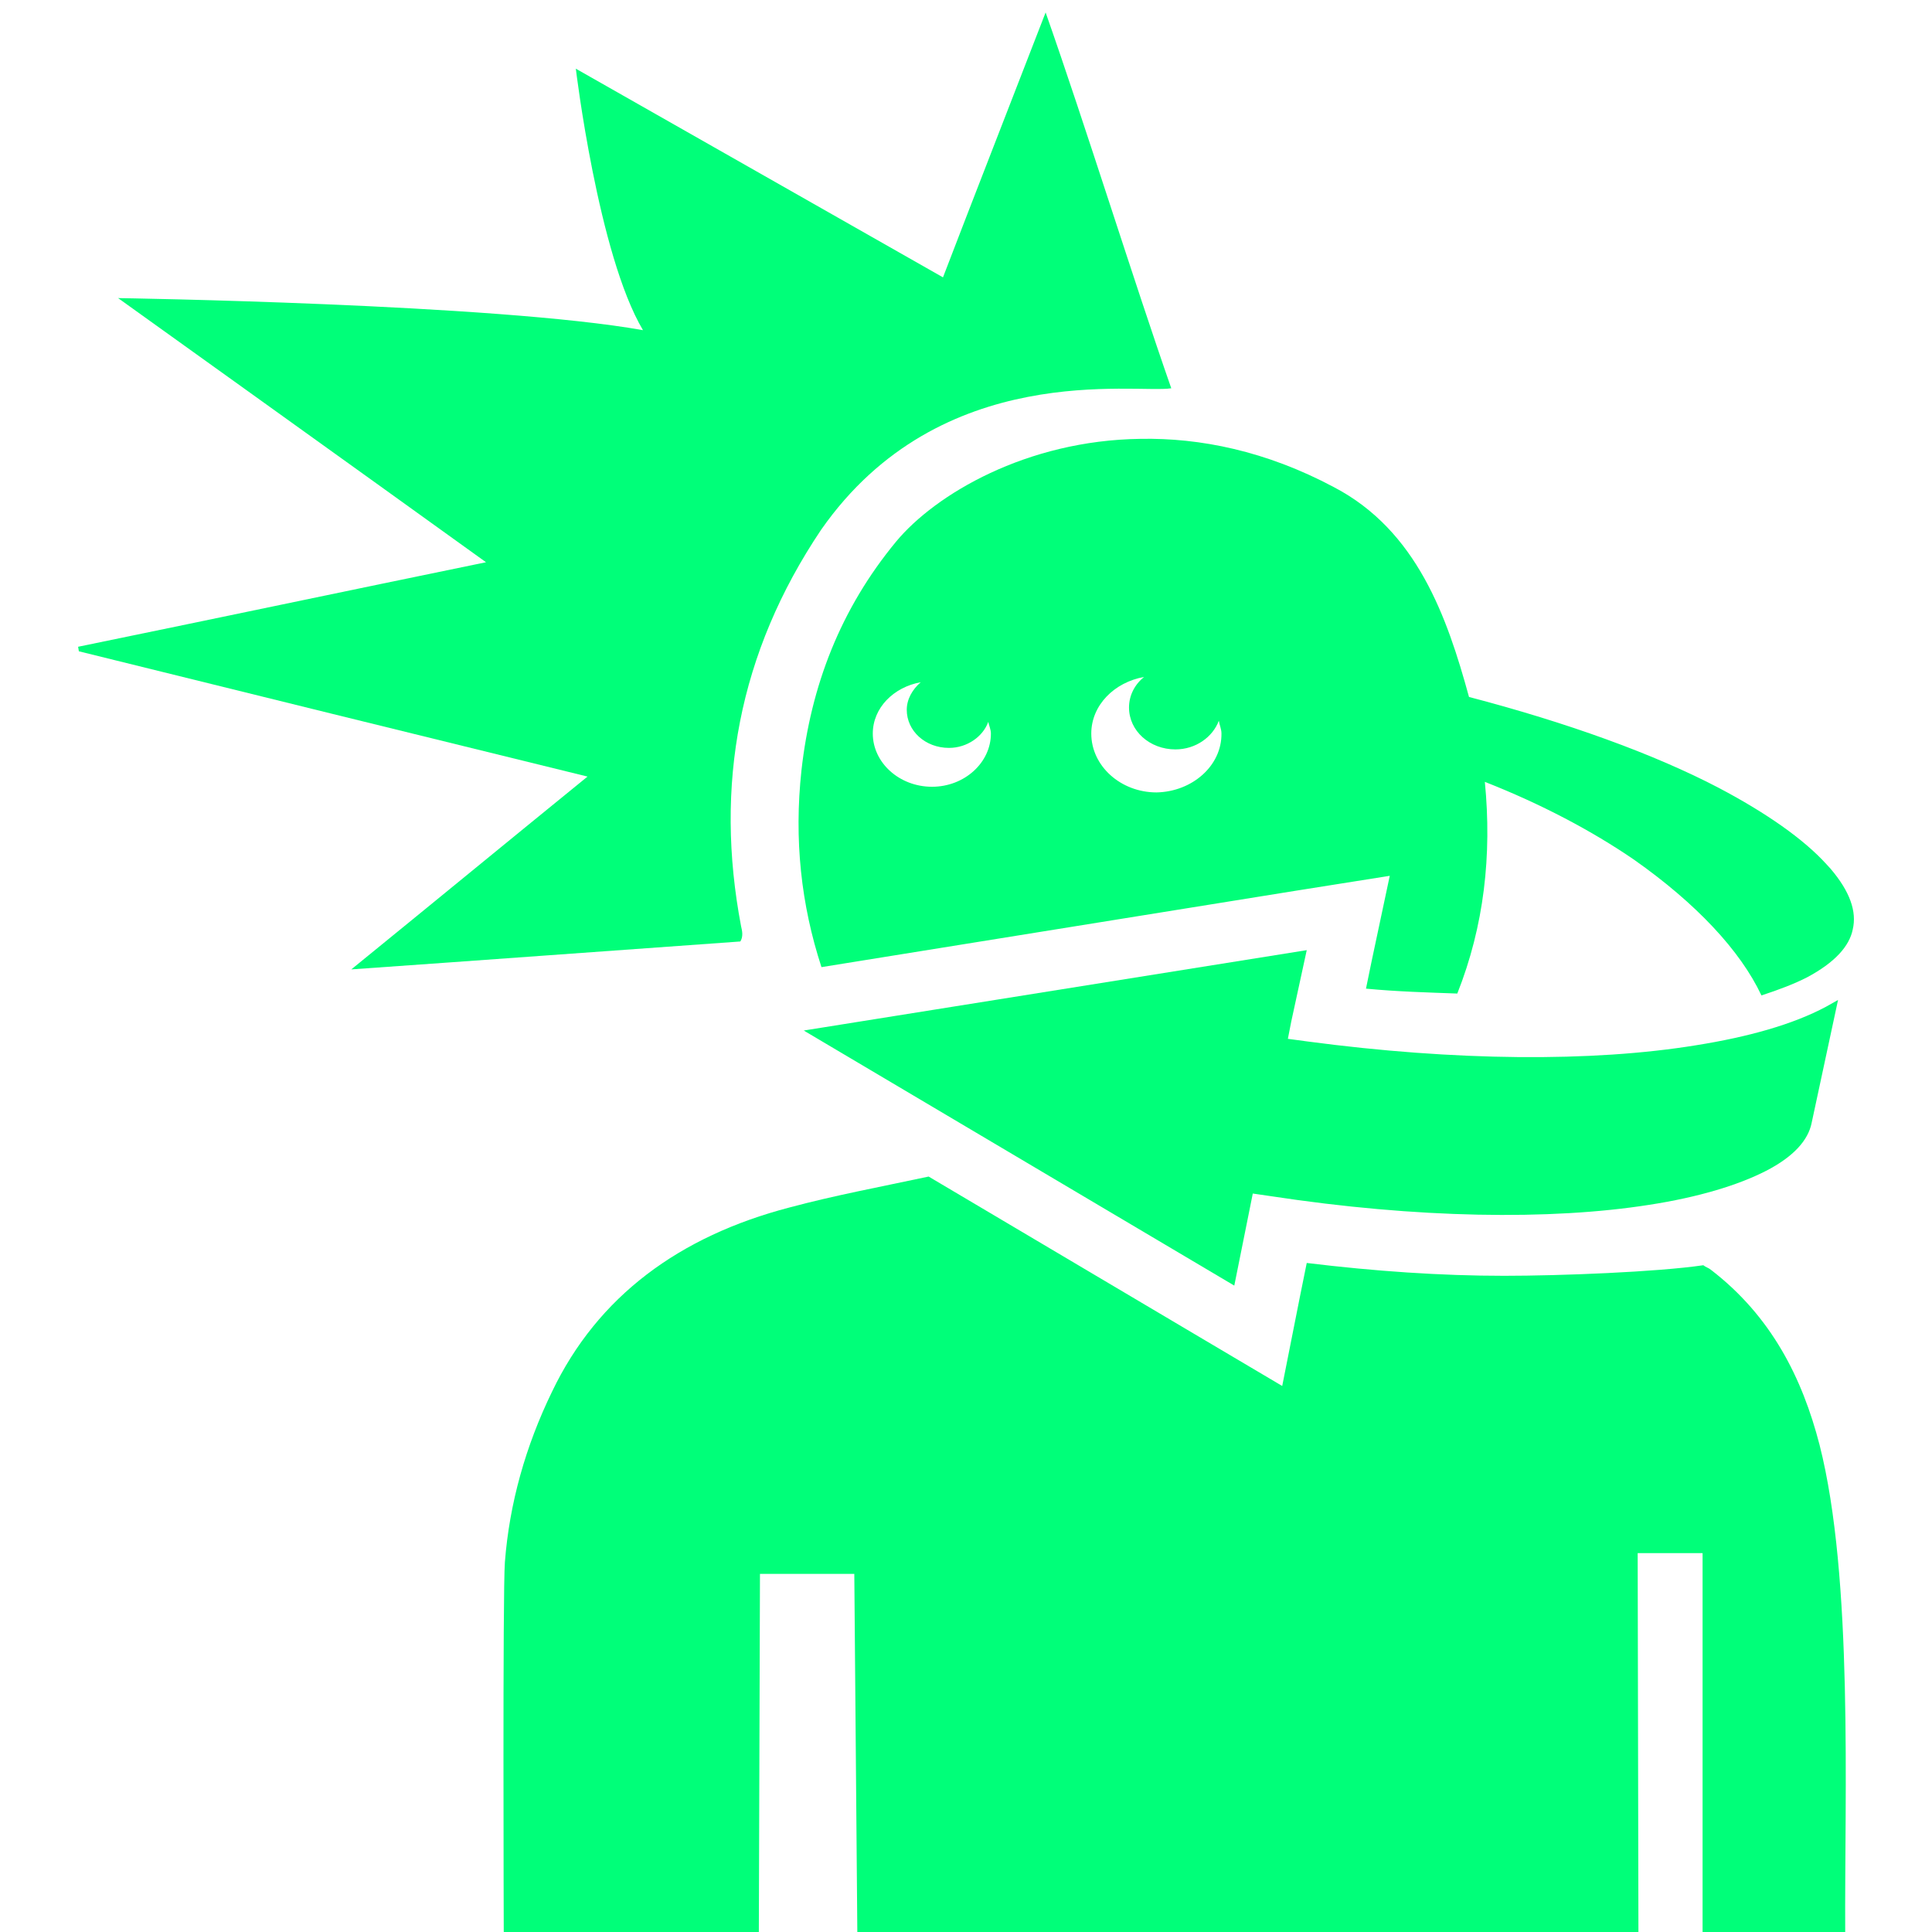 <svg version="1.1"
	xmlns="http://www.w3.org/2000/svg"
	xmlns:xlink="http://www.w3.org/1999/xlink" x="0px" y="0px" viewBox="0 0 512 512" width="512" height="512" xml:space="preserve">
	<style type="text/css">
		.st0{
			fill: #00FF79;
		}
	</style>
	<path class="st0" d="M277.1,3.3c-9.4,24.3-18.3,47-27.2,70.2l-97.3-55.3c0,0,5.9,49.3,17.8,69.3C131.2,80.5,31.3,79,31.3,79s64.6,46.3,97.5,70
	c-37,7.6-72.5,15.1-108.1,22.4l0.2,1.2c44.5,11,89.1,22,134.8,33.2c-20.9,17-41.7,34.1-62.6,51.1c35.6-2.5,69.4-5,103.1-7.4
	c0.8-1.3,0.5-2.8,0.2-4c-7.1-37.3-0.7-72.5,21.2-105.1c31.7-45.4,83.4-36,92.8-37.5C300.5,74.6,287.7,33.4,277.1,3.3L277.1,3.3z"/>
	<path class="st0" d="M485.1,230.2c-0.4-0.4-0.7-0.8-1.1-1.2c-6-6.6-15.8-13.5-28.5-20.2c-17.2-9-40.2-17.3-66.2-24.1
	c-5.8-21.2-13.8-44.1-35.8-55.6c-18-9.6-35.5-13.1-51.3-12.8c-30.2,0.4-54.3,14.7-64.7,27.2c-14.8,17.9-22.6,38.3-25.1,60.6
	c-2,18.4-0.1,35.7,5.3,52.2l125.4-20.2l25.2-4l-4.8,22.6L362,262c8.4,0.8,16.1,1,24.2,1.3c7.1-17.9,9.2-36.7,7.3-56.1
	c15,5.9,28.4,13,39.5,20.6c16.5,11.6,28.2,24.1,33.8,36c4.6-1.5,8.8-3.1,12.1-4.8c7.3-3.9,11.2-8.2,12.1-12.7
	C492.1,241.6,490.3,236.3,485.1,230.2z M247,208.5c-8.7,0-15.7-6.4-15.7-14.1c0-6.8,5.5-12.3,12.7-13.6l0,0
	c-2.2,1.9-3.7,4.5-3.7,7.3c0,5.6,4.9,10.1,11.2,10.1c4.8,0,9-3,10.4-6.9c0.2,1,0.7,2,0.7,3.1C262.6,202.1,255.6,208.5,247,208.5z
	 M306.5,210L306.5,210c-9.5,0-17.3-7-17.3-15.6l0,0c0-7.5,6.1-13.6,14-15l0,0c-2.5,2-4,4.9-4,8.1c0,6.2,5.5,11.1,12.3,11.1l0,0
	c5.4,0,9.9-3.3,11.5-7.6c0.2,1.2,0.7,2.2,0.7,3.4C323.8,202.9,316,209.8,306.5,210z"/>
	<path class="st0" d="M346.3,251.8L213,273.1l114.1,67.6l4-19.9l0.9-4.5l4.8,0.7c38.7,5.9,74.1,6.4,100.2,2.3c13-2,23.6-5.2,31-9
	c7.4-3.8,11.2-8.2,12.1-12.7l7-32.6c-1.1,0.6-2.1,1.2-3.2,1.8c-8.8,4.7-20.6,8-34.4,10.2c-27.6,4.5-63.9,4.2-103-1l-5.2-0.7l0.9-4.6
	L346.3,251.8L346.3,251.8z"/>
	<path class="st0" d="M246.1,311.8c-12.6,2.7-25,5-36.9,8.2c-29.1,7.6-50.8,23.5-62.9,48.8c-7,14.4-11.3,29.6-12.5,45.2c-0.6,7.9-0.3,98-0.3,98
	h67.6l0.3-94.9h25l0.8,94.9h207L434,411.6h17.2l0,100.4H489c-0.2-36.3,2.2-93.8-6.8-129.1c-4.6-17.8-12.8-34.1-28.8-46.4
	c-0.6-0.5-1.4-0.7-2-1.2c-12.3,1.8-37.8,2.8-52.8,2.8c-16.7,0-34.2-1.2-52.3-3.4l-1.8,8.9l-4.7,23.7l-22.3-13.2L246.1,311.8
	L246.1,311.8z"/>
</svg>
